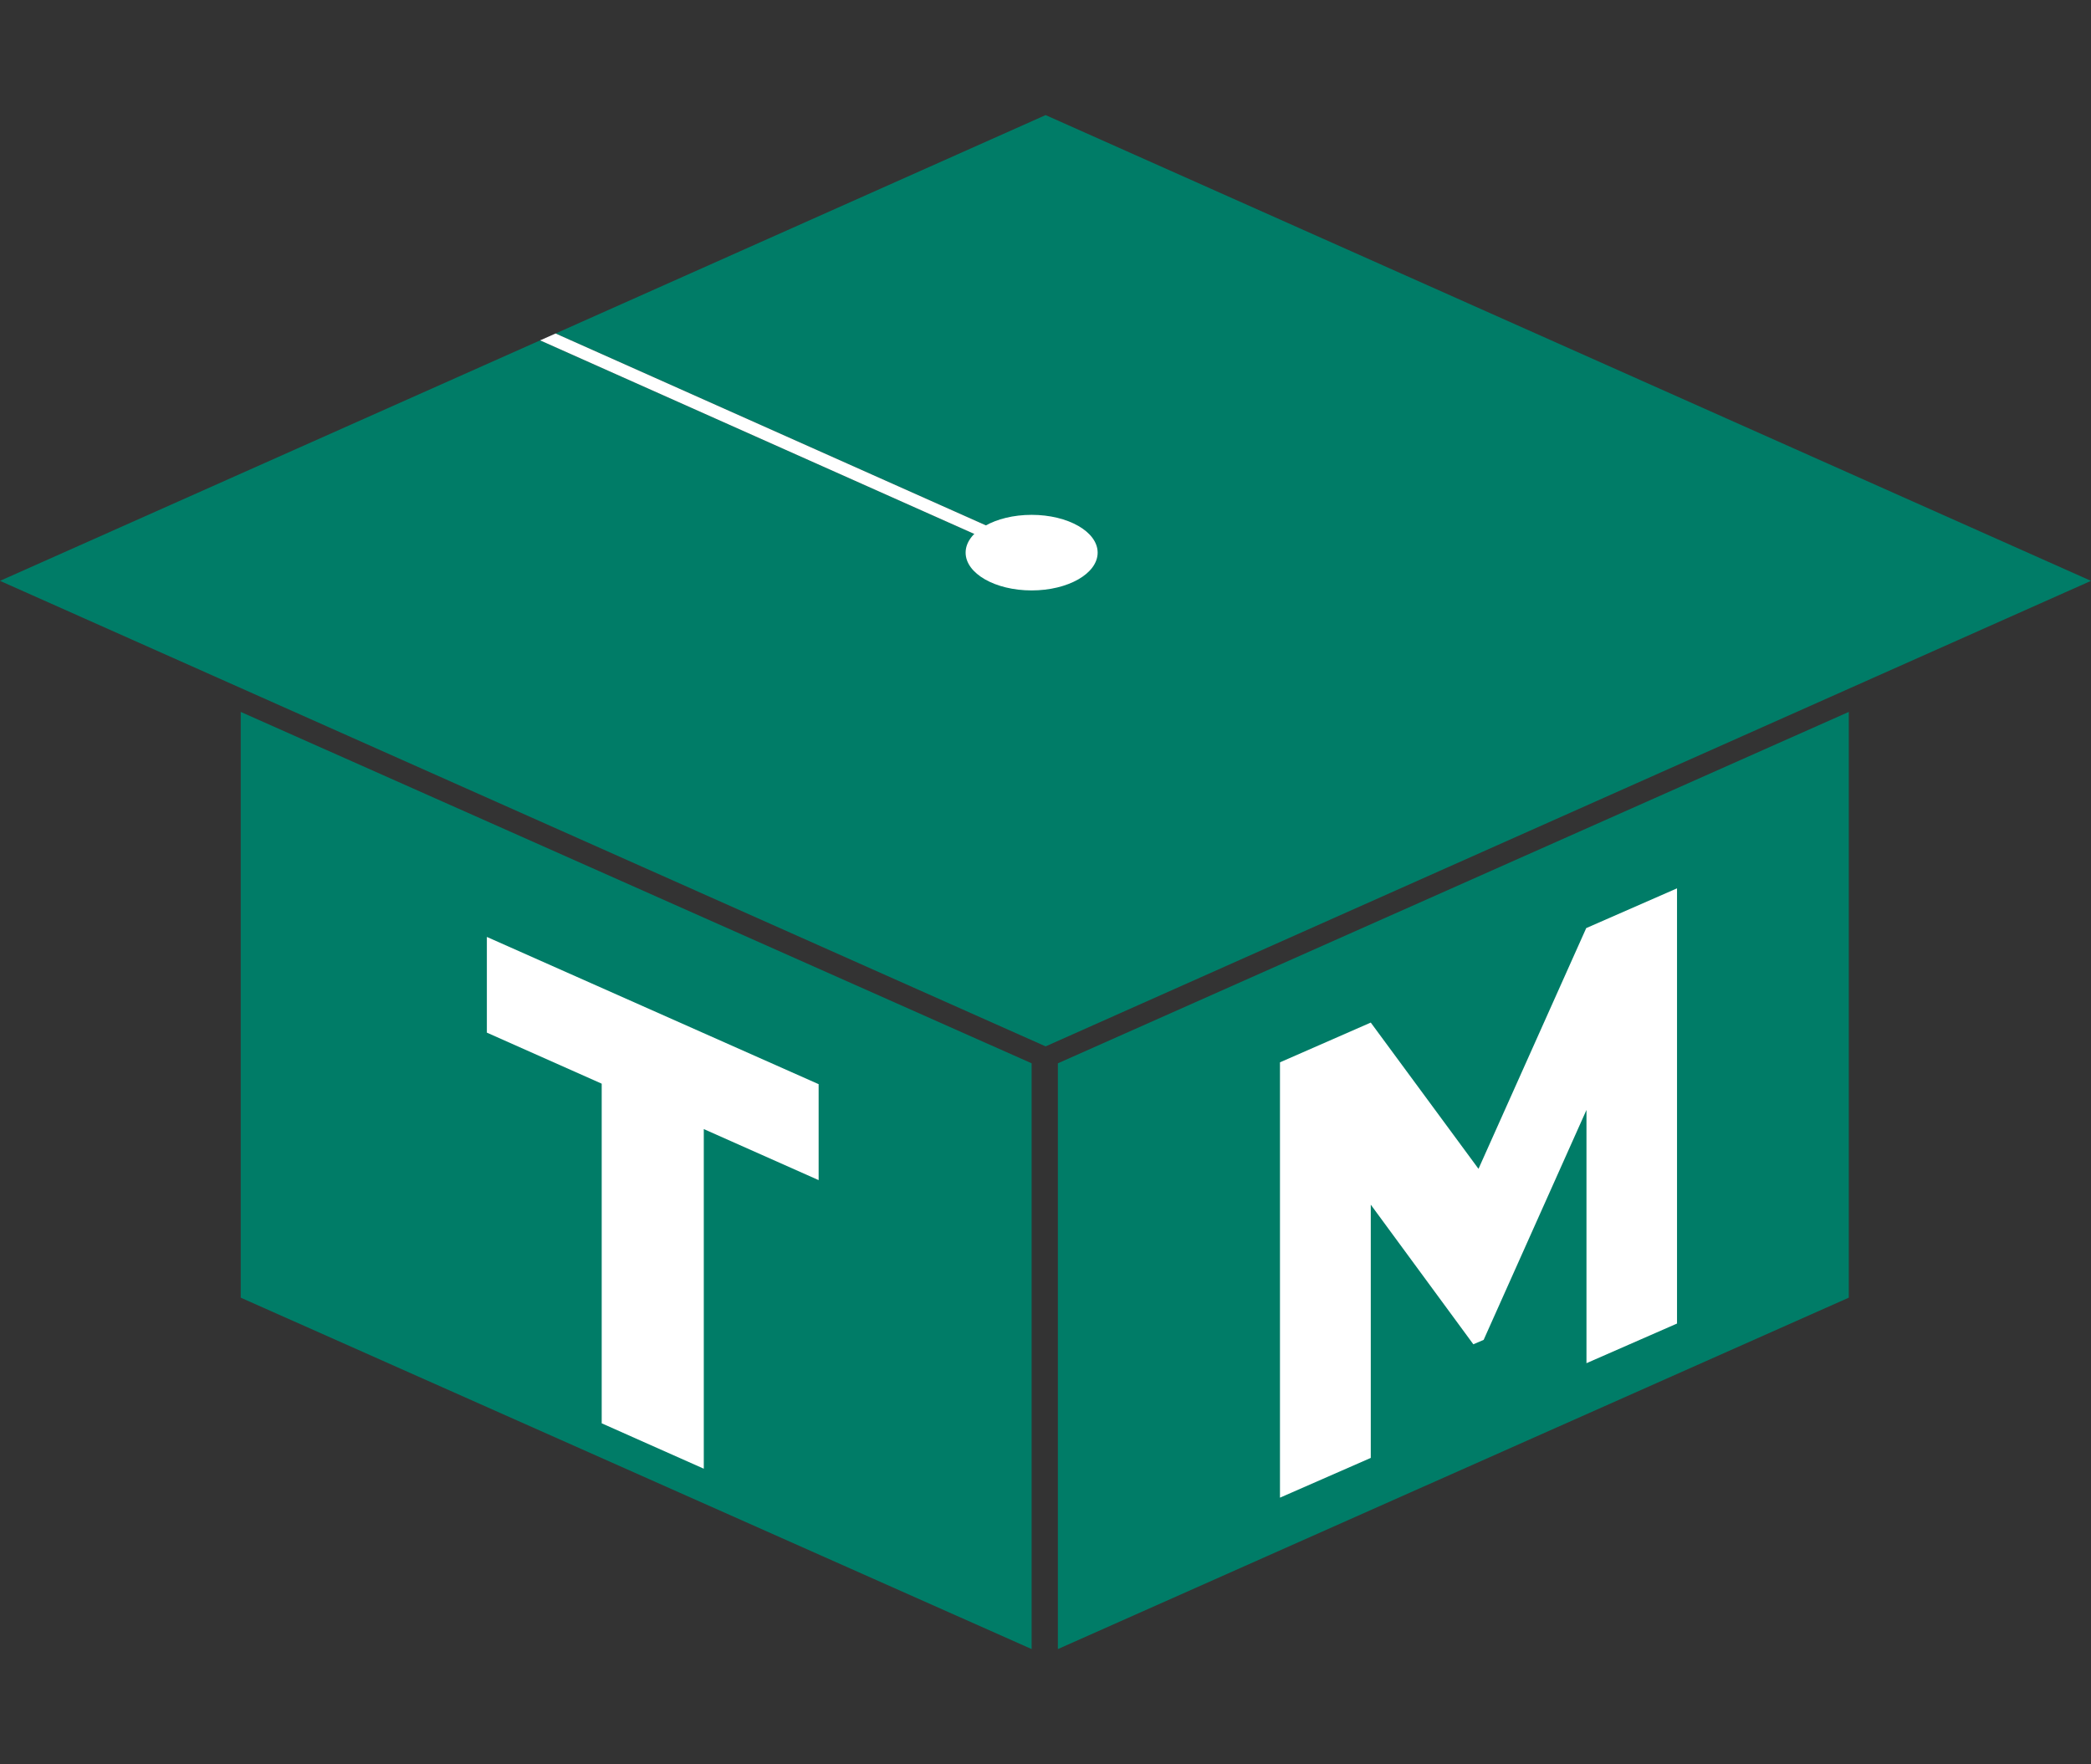 <?xml version="1.0" encoding="utf-8"?>
<!-- Generator: Adobe Illustrator 23.0.3, SVG Export Plug-In . SVG Version: 6.00 Build 0)  -->
<svg version="1.1" id="Layer_1" xmlns="http://www.w3.org/2000/svg" xmlns:xlink="http://www.w3.org/1999/xlink" x="0px" y="0px"
	 viewBox="0 0 852.1 719" style="enable-background:new 0 0 852.1 719;" xml:space="preserve">
<rect x="0" y="0" width="852.1" height="719" fill="#333333" stroke="none"/>
<style type="text/css">
	.st0{fill:#007C67;}
	.st1{fill:#FFFFFF;}
</style>
<g>
	<polygon class="st0" points="852.1,236.7 426.1,426.4 0,236.7 220.1,138.7 420.4,228 420.4,222.4 226.4,135.9 426.1,46.9 	"/>
</g>
<g>
	<polygon class="st0" points="98.1,290.1 420.4,433.3 420.4,672 98.1,528.8 	"/>
</g>
<g>
	<polygon class="st0" points="753.4,290.1 431.1,433.3 431.1,672 753.4,528.8 	"/>
</g>
<g>
	<path class="st1" d="M333.6,480.9l-46.8-20.8v138.4L245.2,580V441.6l-46.8-20.8v-39l135.2,60V480.9z"/>
</g>
<g>
	<path class="st1" d="M683.5,539.3l-37,16.2V452.3L604.6,546l-4.2,1.8l-41.8-56.9v103.2l-37,16.2V432.9l37-16.2l43.9,59.6l43.9-98.1
		l37-16.2V539.3z"/>
</g>
<ellipse class="st1" cx="420.4" cy="225.2" rx="26.9" ry="15.4"/>
<polygon class="st1" points="420.4,222.4 420.4,228 220.1,138.7 226.4,135.9 "/>
</svg>
